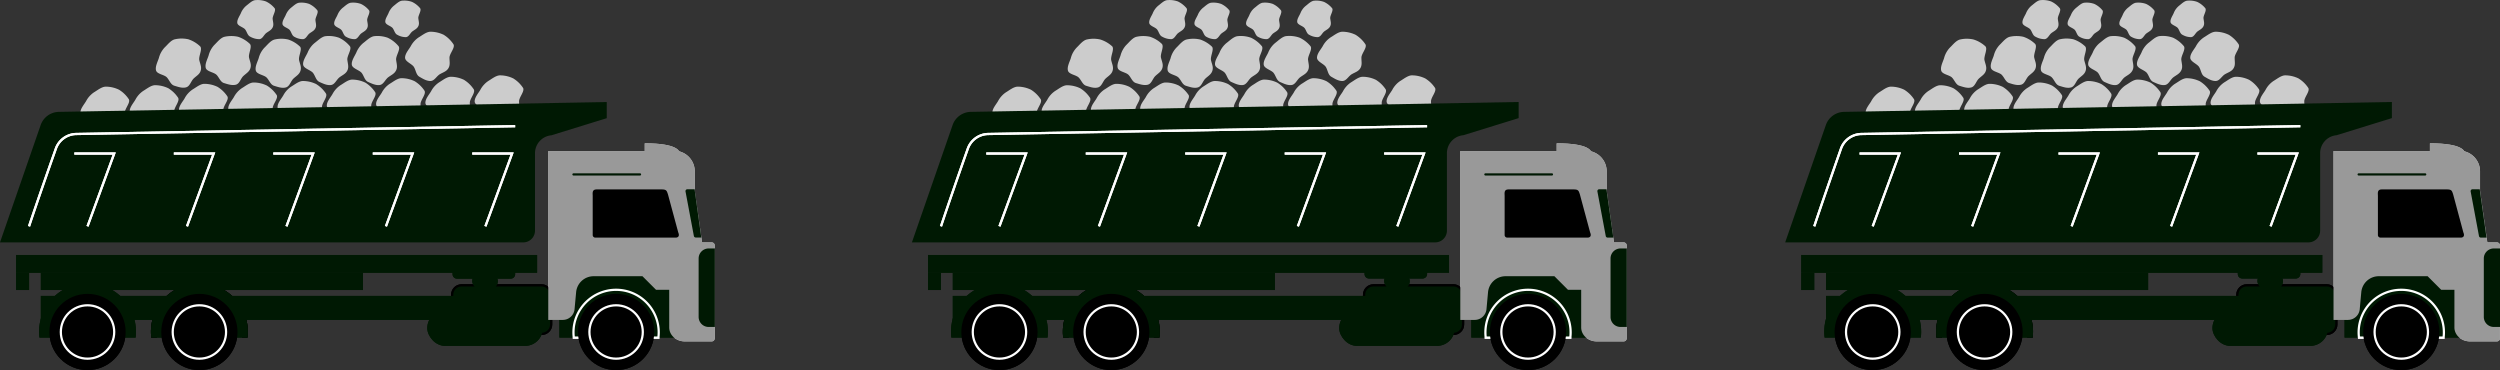 <svg id="Layer_2" data-name="Layer 2" xmlns="http://www.w3.org/2000/svg" viewBox="0 0 1119.41 165.71"><rect x="0" y="0" width="1119.41" height="165.71" fill="#333333" stroke="none"/><defs><style>.cls-1{fill:#ccc;}.cls-2,.cls-4{fill:#001903;}.cls-3,.cls-5{fill:none;}.cls-3{stroke:#fff;}.cls-3,.cls-4{stroke-miterlimit:10;}.cls-4{stroke:#000;}.cls-5{stroke:#001903;stroke-linecap:round;stroke-linejoin:round;}.cls-6{fill:#999;}</style></defs><title>IECS_illustrated_assets</title><path class="cls-1" d="M55.89,50.42c0,1.82.4,3.2-.45,4.67s-2.32,1.84-3.83,2.72-2.45,3.06-4.27,3.06S43.88,59.81,42.42,59,40.89,56.17,40,54.65s-4-2.41-4-4.23,1.68-3.64,2.53-5.11a10.87,10.87,0,0,1,3.6-4c1.46-.85,3.43-2.51,5.24-2.51a13.66,13.66,0,0,1,5.91,1.37,13.94,13.94,0,0,1,4.41,4.27C58.51,45.93,55.89,48.6,55.89,50.42Z"/><path class="cls-1" d="M100,49.15c0,1.82.4,3.21-.45,4.68s-2.31,1.84-3.83,2.71S93.3,59.6,91.48,59.6,88,58.54,86.55,57.69,85,54.9,84.14,53.39s-4-2.42-4-4.24,1.68-3.63,2.52-5.1a10.8,10.8,0,0,1,3.6-4c1.47-.85,3.43-2.51,5.25-2.51a13.68,13.68,0,0,1,5.91,1.36,14.19,14.19,0,0,1,4.41,4.28C102.64,44.66,100,47.34,100,49.15Z"/><path class="cls-1" d="M144.16,47.89c0,1.82.39,3.2-.45,4.67s-2.32,1.84-3.83,2.72-2.45,3.06-4.27,3.06-3.46-1.06-4.93-1.91-1.53-2.79-2.4-4.31-4-2.41-4-4.23,1.68-3.64,2.53-5.11a10.84,10.84,0,0,1,3.59-4c1.47-.85,3.43-2.51,5.25-2.51a13.69,13.69,0,0,1,5.91,1.37,14.16,14.16,0,0,1,4.41,4.27C146.78,43.4,144.16,46.07,144.16,47.89Z"/><path class="cls-1" d="M166.22,47.26c0,1.81.4,3.2-.45,4.67s-2.31,1.84-3.83,2.71-2.45,3.07-4.26,3.07-3.46-1.07-4.93-1.92-1.53-2.79-2.41-4.3-4-2.42-4-4.23,1.68-3.64,2.52-5.11a10.88,10.88,0,0,1,3.6-4c1.47-.85,3.43-2.51,5.25-2.51A13.86,13.86,0,0,1,163.59,37,14.19,14.19,0,0,1,168,41.3C168.84,42.77,166.22,45.44,166.22,47.26Z"/><path class="cls-1" d="M188.29,46.62c0,1.82.4,3.21-.45,4.68S185.52,53.14,184,54s-2.45,3.06-4.27,3.06-3.46-1.06-4.93-1.91-1.52-2.79-2.4-4.3-4-2.42-4-4.24,1.68-3.64,2.53-5.1a10.82,10.82,0,0,1,3.6-4c1.46-.84,3.43-2.5,5.24-2.5a13.65,13.65,0,0,1,5.91,1.36,14.05,14.05,0,0,1,4.41,4.27C190.91,42.13,188.29,44.81,188.29,46.62Z"/><path class="cls-1" d="M210.36,46c0,1.82.39,3.21-.46,4.67s-2.31,1.84-3.83,2.72-2.44,3.06-4.26,3.06-3.46-1.06-4.93-1.91-1.53-2.79-2.4-4.31-4-2.41-4-4.23,1.68-3.64,2.53-5.11a10.84,10.84,0,0,1,3.59-4c1.47-.85,3.43-2.51,5.25-2.51a13.69,13.69,0,0,1,5.91,1.37A14.16,14.16,0,0,1,212.13,40C213,41.5,210.36,44.17,210.36,46Z"/><path class="cls-1" d="M232.42,45.36c0,1.82.4,3.2-.45,4.67s-2.31,1.84-3.83,2.72-2.45,3.06-4.26,3.06-3.46-1.06-4.93-1.91-1.53-2.8-2.41-4.31-4-2.41-4-4.23,1.68-3.64,2.52-5.11a11,11,0,0,1,3.6-4c1.47-.85,3.43-2.51,5.25-2.51a13.72,13.72,0,0,1,5.91,1.37,14,14,0,0,1,4.4,4.27C235,40.87,232.42,43.54,232.42,45.36Z"/><path class="cls-1" d="M201.26,25.82c0,1.82.4,3.21-.45,4.68s-2.32,1.84-3.83,2.71-2.45,3.06-4.26,3.06-3.47-1.06-4.93-1.91-1.53-2.79-2.41-4.3-4-2.42-4-4.24,1.67-3.63,2.52-5.1a10.88,10.88,0,0,1,3.6-4c1.47-.85,3.43-2.51,5.25-2.51a13.72,13.72,0,0,1,5.91,1.36,14,14,0,0,1,4.4,4.28C203.88,21.33,201.26,24,201.26,25.82Z"/><path class="cls-1" d="M177.37,26.77c.2,1.81.74,3.15,0,4.7s-2.1,2.07-3.51,3.11-2.11,3.3-3.91,3.5-3.56-.69-5.11-1.37-1.82-2.62-2.85-4-4.28-2-4.47-3.77,1.28-3.8,2-5.35a10.8,10.8,0,0,1,3.15-4.34c1.37-1,3.14-2.87,4.95-3.06a13.56,13.56,0,0,1,6,.72,14.1,14.1,0,0,1,4.84,3.78C179.49,22,177.18,25,177.37,26.77Z"/><path class="cls-1" d="M155.53,26.77c.19,1.81.74,3.15.05,4.7s-2.1,2.07-3.51,3.11-2.11,3.3-3.92,3.5-3.55-.69-5.1-1.37-1.82-2.62-2.85-4-4.28-2-4.47-3.77,1.28-3.8,2-5.35a10.8,10.8,0,0,1,3.15-4.34c1.37-1,3.14-2.87,4.95-3.06a13.58,13.58,0,0,1,6,.72,14.1,14.1,0,0,1,4.84,3.78C157.65,22,155.33,25,155.53,26.77Z"/><path class="cls-1" d="M122.09,8.52c.15,1.44.59,2.51,0,3.74s-1.68,1.66-2.81,2.49-1.67,2.63-3.11,2.79a8.38,8.38,0,0,1-4.08-1.09c-1.27-.57-1.45-2.09-2.27-3.21s-3.41-1.57-3.57-3,1-3,1.57-4.26a8.66,8.66,0,0,1,2.51-3.47c1.09-.8,2.51-2.28,3.95-2.44a11,11,0,0,1,4.8.58,11.28,11.28,0,0,1,3.86,3C123.78,4.73,121.93,7.08,122.09,8.52Z"/><path class="cls-1" d="M141.25,9.12c.14,1.35.55,2.34,0,3.49s-1.56,1.55-2.61,2.32-1.57,2.46-2.91,2.61a7.62,7.62,0,0,1-3.8-1c-1.19-.52-1.36-1.94-2.13-3s-3.18-1.46-3.32-2.81.95-2.82,1.46-4a8.07,8.07,0,0,1,2.34-3.23c1-.75,2.34-2.13,3.69-2.28a10.3,10.3,0,0,1,4.48.54,10.53,10.53,0,0,1,3.6,2.81C142.83,5.59,141.1,7.78,141.25,9.12Z"/><path class="cls-1" d="M164.41,9.12c.15,1.35.55,2.34,0,3.49s-1.56,1.55-2.61,2.32-1.57,2.46-2.91,2.61a7.62,7.62,0,0,1-3.8-1c-1.19-.52-1.36-1.94-2.13-3s-3.18-1.46-3.32-2.81.95-2.82,1.46-4a8.07,8.07,0,0,1,2.34-3.23c1-.75,2.34-2.13,3.69-2.28a10.3,10.3,0,0,1,4.48.54,10.53,10.53,0,0,1,3.6,2.81C166,5.59,164.27,7.78,164.41,9.12Z"/><path class="cls-1" d="M187.31,8.22c.14,1.34.55,2.34,0,3.49s-1.57,1.55-2.62,2.32-1.57,2.46-2.91,2.6a7.62,7.62,0,0,1-3.8-1c-1.19-.52-1.36-1.94-2.13-3s-3.18-1.47-3.32-2.81,1-2.83,1.46-4a8,8,0,0,1,2.34-3.23c1-.75,2.34-2.14,3.69-2.28a10.13,10.13,0,0,1,4.48.54,10.53,10.53,0,0,1,3.6,2.81C188.89,4.69,187.16,6.87,187.31,8.22Z"/><path class="cls-1" d="M133.93,27c.41,1.77,1.11,3,.62,4.65s-1.84,2.32-3.12,3.51-1.69,3.54-3.46,4-3.61-.25-5.23-.74-2.12-2.38-3.32-3.65-4.48-1.44-4.89-3.21.81-3.93,1.31-5.55a10.75,10.75,0,0,1,2.6-4.69c1.23-1.16,2.77-3.22,4.54-3.63a13.48,13.48,0,0,1,6.06,0,14.17,14.17,0,0,1,5.27,3.16C135.46,22,133.52,25.19,133.93,27Z"/><path class="cls-1" d="M111.52,25.83c.41,1.77,1.11,3,.62,4.65S110.3,32.8,109,34s-1.69,3.53-3.46,3.94-3.61-.25-5.23-.74S98.21,34.82,97,33.55s-4.48-1.44-4.89-3.21.81-3.92,1.31-5.54A10.78,10.78,0,0,1,96,20.1c1.23-1.16,2.77-3.22,4.54-3.63a13.81,13.81,0,0,1,6.07,0,14.11,14.11,0,0,1,5.26,3.17C113.06,20.86,111.11,24.06,111.52,25.83Z"/><path class="cls-1" d="M89.25,27c.41,1.77,1.11,3,.61,4.65S88,33.93,86.75,35.12s-1.69,3.54-3.46,4-3.61-.25-5.24-.74S75.93,36,74.74,34.68s-4.48-1.44-4.89-3.21.81-3.93,1.3-5.55a10.85,10.85,0,0,1,2.6-4.69C75,20.07,76.52,18,78.29,17.6a13.52,13.52,0,0,1,6.07,0,14.13,14.13,0,0,1,5.26,3.16C90.78,22,88.83,25.19,89.25,27Z"/><path class="cls-1" d="M78,49.79c0,1.81.39,3.2-.45,4.67s-2.32,1.84-3.83,2.72-2.45,3.06-4.27,3.06S66,59.17,64.48,58.33,63,55.53,62.08,54s-4-2.42-4-4.23,1.68-3.64,2.53-5.11a10.76,10.76,0,0,1,3.59-4c1.47-.85,3.43-2.51,5.25-2.51a13.83,13.83,0,0,1,5.91,1.36,14.19,14.19,0,0,1,4.41,4.28C80.58,45.3,78,48,78,49.79Z"/><path class="cls-1" d="M122.09,48.52c0,1.82.4,3.21-.45,4.67s-2.32,1.84-3.83,2.72S115.36,59,113.54,59s-3.46-1.06-4.92-1.91-1.53-2.79-2.41-4.31-4-2.41-4-4.23,1.68-3.64,2.53-5.1a10.82,10.82,0,0,1,3.6-4c1.46-.85,3.43-2.51,5.24-2.51a13.66,13.66,0,0,1,5.91,1.37,14.05,14.05,0,0,1,4.41,4.27C124.71,44,122.09,46.7,122.09,48.52Z"/><path class="cls-2" d="M234.3,108.53H0L18.21,56a8.8,8.8,0,0,1,8.15-5.91l245.32-4.4v7.23l-24.79,7.66a8.07,8.07,0,0,0-7.34,8v34.7A5.25,5.25,0,0,1,234.3,108.53Z"/><path class="cls-2" d="M250.48,120.27v30.89h53.27V120.27Z"/><path class="cls-2" d="M39.19,126.83a21.7,21.7,0,0,0-21.7,21.69,20.9,20.9,0,0,0,.17,2.64H60.73a23,23,0,0,0,.16-2.64A21.69,21.69,0,0,0,39.19,126.83Z"/><path class="cls-3" d="M275.87,129.76a19.09,19.09,0,0,0-19.09,19.08,19.65,19.65,0,0,0,.15,2.32H294.8a19.65,19.65,0,0,0,.15-2.32A19.08,19.08,0,0,0,275.87,129.76Z"/><path d="M89.28,126.83a21.69,21.69,0,0,0-21.7,21.69,23,23,0,0,0,.16,2.64h2.5a20,20,0,0,1-.15-2.33,19.19,19.19,0,0,1,38.37,0,20,20,0,0,1-.14,2.33h2.49a20.9,20.9,0,0,0,.17-2.64A21.7,21.7,0,0,0,89.28,126.83Z"/><path class="cls-1" d="M299.65,108.53h19a1.39,1.39,0,0,1,1.39,1.39v41.56a1.39,1.39,0,0,1-1.39,1.39h-12c-3.89,0-7-2.8-7-6.26Z"/><rect class="cls-4" x="202.46" y="127.76" width="44.33" height="21.74" rx="4.22" ry="4.22"/><rect class="cls-2" x="18.29" y="132.5" width="233.75" height="10.74"/><rect class="cls-2" x="7.21" y="114.17" width="233.29" height="7.95"/><path class="cls-2" d="M202.67,120.78h28a0,0,0,0,1,0,0v2a2,2,0,0,1-2,2H204.64a2,2,0,0,1-2-2v-2A0,0,0,0,1,202.67,120.78Z"/><circle cx="275.87" cy="148.65" r="17.07"/><circle class="cls-3" cx="275.87" cy="148.65" r="11.95"/><circle cx="39.19" cy="148.65" r="17.07"/><circle class="cls-3" cx="39.19" cy="148.65" r="11.95"/><rect class="cls-2" x="18.29" y="122.12" width="144.23" height="7.74"/><rect class="cls-2" x="7.21" y="122.12" width="5.81" height="7.74"/><rect class="cls-2" x="211.45" y="121.84" width="11.46" height="8.02" rx="4.01" ry="4.01"/><path class="cls-2" d="M89.28,126.83a21.69,21.69,0,0,0-21.7,21.69,23,23,0,0,0,.16,2.64h43.07a20.9,20.9,0,0,0,.17-2.64A21.7,21.7,0,0,0,89.28,126.83Z"/><circle cx="89.28" cy="148.65" r="17.07"/><circle class="cls-3" cx="89.28" cy="148.65" r="11.95"/><path class="cls-1" d="M304.37,68.74c0-1.06-1-4.57-15.68-4.57v4.57Z"/><path class="cls-1" d="M315.62,117.46l-4.53-31.95V76.74a9.27,9.27,0,0,0-7.54-9.1H245.49v75.6H252a5.29,5.29,0,0,0,5.27-4.82l.7-7.59a7.87,7.87,0,0,1,7.83-7.15h21.87l6.08,6.08h25v-9.19A3.11,3.11,0,0,0,315.62,117.46Z"/><path class="cls-2" d="M311,84.74l-3.23,0a.84.84,0,0,0-.82,1l3.74,19.92a.85.85,0,0,0,.83.69H314Z"/><path class="cls-5" d="M286.57,78.1H256.78"/><path d="M299.08,87c-.51-1.48-.59-2.18-2.71-2.18H267.13c-2.12,0-1.74,1.71-1.74,2.9v17.51a1.15,1.15,0,0,0,1.16,1.16h36.14s2,0,1-2.33Z"/><path class="cls-2" d="M317.31,111.25h2.76a0,0,0,0,1,0,0V146.4a0,0,0,0,1,0,0h-2.76a4.49,4.49,0,0,1-4.49-4.49V115.74A4.49,4.49,0,0,1,317.31,111.25Z"/><rect class="cls-2" x="191.31" y="138.99" width="51.74" height="15.88" rx="7.94" ry="7.94"/><path class="cls-3" d="M13,101.33c3.12-9.41,8.8-25.71,12-34.73A9.86,9.86,0,0,1,34.11,60L230.68,56.5"/><polyline class="cls-3" points="33.29 68.74 51.14 68.74 39.19 101.33"/><polyline class="cls-3" points="77.83 68.74 95.68 68.74 83.73 101.33"/><polyline class="cls-3" points="122.37 68.74 140.22 68.74 128.27 101.33"/><polyline class="cls-3" points="166.91 68.74 184.76 68.74 172.81 101.33"/><polyline class="cls-3" points="211.45 68.74 229.3 68.74 217.35 101.33"/><path class="cls-2" d="M250.48,120.27v30.89h53.27V120.27Z"/><path class="cls-2" d="M39.19,126.83a21.7,21.7,0,0,0-21.7,21.69,20.9,20.9,0,0,0,.17,2.64H60.73a23,23,0,0,0,.16-2.64A21.69,21.69,0,0,0,39.19,126.83Z"/><path class="cls-3" d="M275.87,129.76a19.09,19.09,0,0,0-19.09,19.08,19.65,19.65,0,0,0,.15,2.32H294.8a19.65,19.65,0,0,0,.15-2.32A19.08,19.08,0,0,0,275.87,129.76Z"/><path d="M89.28,126.83a21.69,21.69,0,0,0-21.7,21.69,23,23,0,0,0,.16,2.64h2.5a20,20,0,0,1-.15-2.33,19.19,19.19,0,0,1,38.37,0,20,20,0,0,1-.14,2.33h2.49a20.9,20.9,0,0,0,.17-2.64A21.7,21.7,0,0,0,89.28,126.83Z"/><path class="cls-6" d="M299.65,108.53h19a1.39,1.39,0,0,1,1.39,1.39v41.56a1.39,1.39,0,0,1-1.39,1.39h-12c-3.89,0-7-2.8-7-6.26Z"/><rect class="cls-4" x="202.46" y="127.76" width="44.33" height="21.74" rx="4.22" ry="4.22"/><rect class="cls-2" x="18.29" y="132.5" width="233.75" height="10.74"/><rect class="cls-2" x="7.21" y="114.17" width="233.29" height="7.95"/><path class="cls-2" d="M202.67,120.78h28a0,0,0,0,1,0,0v2a2,2,0,0,1-2,2H204.64a2,2,0,0,1-2-2v-2A0,0,0,0,1,202.67,120.78Z"/><circle cx="275.87" cy="148.65" r="17.07"/><circle class="cls-3" cx="275.87" cy="148.65" r="11.95"/><circle cx="39.19" cy="148.65" r="17.07"/><circle class="cls-3" cx="39.19" cy="148.65" r="11.95"/><rect class="cls-2" x="18.29" y="122.12" width="144.23" height="7.74"/><rect class="cls-2" x="7.21" y="122.12" width="5.81" height="7.74"/><rect class="cls-2" x="211.45" y="121.84" width="11.46" height="8.02" rx="4.01" ry="4.01"/><path class="cls-2" d="M89.28,126.83a21.69,21.69,0,0,0-21.7,21.69,23,23,0,0,0,.16,2.64h43.07a20.9,20.9,0,0,0,.17-2.64A21.7,21.7,0,0,0,89.28,126.83Z"/><circle cx="89.28" cy="148.65" r="17.07"/><circle class="cls-3" cx="89.28" cy="148.65" r="11.95"/><path class="cls-6" d="M304.37,68.74c0-1.06-1-4.57-15.68-4.57v4.57Z"/><path class="cls-6" d="M315.62,117.46l-4.53-31.95V76.74a9.27,9.27,0,0,0-7.54-9.1H245.49v75.6H252a5.29,5.29,0,0,0,5.27-4.82l.7-7.59a7.87,7.87,0,0,1,7.83-7.15h21.87l6.08,6.08h25v-9.19A3.11,3.11,0,0,0,315.62,117.46Z"/><path class="cls-2" d="M311,84.74l-3.23,0a.84.84,0,0,0-.82,1l3.74,19.92a.85.85,0,0,0,.83.69H314Z"/><path class="cls-5" d="M286.57,78.1H256.78"/><path d="M299.08,87c-.51-1.48-.59-2.18-2.71-2.18H267.13c-2.12,0-1.74,1.71-1.74,2.9v17.51a1.15,1.15,0,0,0,1.16,1.16h36.14s2,0,1-2.33Z"/><path class="cls-2" d="M317.31,111.25h2.76a0,0,0,0,1,0,0V146.4a0,0,0,0,1,0,0h-2.76a4.49,4.49,0,0,1-4.49-4.49V115.74A4.49,4.49,0,0,1,317.31,111.25Z"/><rect class="cls-2" x="191.31" y="138.99" width="51.74" height="15.88" rx="7.94" ry="7.94"/><path class="cls-3" d="M13,101.33c3.12-9.41,8.8-25.71,12-34.73A9.86,9.86,0,0,1,34.11,60L230.68,56.5"/><polyline class="cls-3" points="33.29 68.74 51.14 68.74 39.19 101.33"/><polyline class="cls-3" points="77.83 68.74 95.68 68.74 83.73 101.33"/><polyline class="cls-3" points="122.37 68.74 140.22 68.74 128.27 101.33"/><polyline class="cls-3" points="166.91 68.74 184.76 68.74 172.81 101.33"/><polyline class="cls-3" points="211.45 68.74 229.3 68.74 217.35 101.33"/><path class="cls-1" d="M464.21,50.42c0,1.82.4,3.2-.45,4.67s-2.31,1.84-3.83,2.72-2.44,3.06-4.26,3.06-3.46-1.06-4.93-1.91-1.53-2.79-2.4-4.31-4-2.41-4-4.23,1.68-3.64,2.53-5.11a10.84,10.84,0,0,1,3.59-4c1.47-.85,3.43-2.51,5.25-2.51a13.69,13.69,0,0,1,5.91,1.37A14.16,14.16,0,0,1,466,44.46C466.84,45.93,464.21,48.6,464.21,50.42Z"/><path class="cls-1" d="M508.35,49.15c0,1.82.4,3.21-.45,4.68s-2.32,1.84-3.83,2.71-2.45,3.06-4.27,3.06-3.46-1.06-4.93-1.91-1.53-2.79-2.4-4.3-4-2.42-4-4.24,1.68-3.63,2.53-5.1a10.69,10.69,0,0,1,3.59-4c1.47-.85,3.44-2.51,5.25-2.51a13.68,13.68,0,0,1,5.91,1.36,14.08,14.08,0,0,1,4.41,4.28C511,44.66,508.35,47.34,508.35,49.15Z"/><path class="cls-1" d="M552.48,47.89c0,1.82.4,3.2-.45,4.67s-2.32,1.84-3.83,2.72-2.45,3.06-4.26,3.06-3.47-1.06-4.93-1.91-1.53-2.79-2.41-4.31-4-2.41-4-4.23,1.68-3.64,2.53-5.11a10.87,10.87,0,0,1,3.6-4c1.47-.85,3.43-2.51,5.25-2.51a13.72,13.72,0,0,1,5.91,1.37,14,14,0,0,1,4.4,4.27C555.1,43.4,552.48,46.07,552.48,47.89Z"/><path class="cls-1" d="M574.55,47.26c0,1.81.4,3.2-.45,4.67s-2.32,1.84-3.83,2.71-2.45,3.07-4.27,3.07-3.46-1.07-4.93-1.92-1.53-2.79-2.4-4.3-4-2.42-4-4.23,1.68-3.64,2.53-5.11a10.76,10.76,0,0,1,3.59-4c1.47-.85,3.44-2.51,5.25-2.51A13.83,13.83,0,0,1,571.91,37a14.08,14.08,0,0,1,4.41,4.28C577.17,42.77,574.55,45.44,574.55,47.26Z"/><path class="cls-1" d="M596.61,46.62c0,1.82.4,3.21-.45,4.68s-2.31,1.84-3.83,2.71-2.44,3.06-4.26,3.06-3.46-1.06-4.93-1.91-1.53-2.79-2.41-4.3-4-2.42-4-4.24,1.68-3.64,2.53-5.1a10.79,10.79,0,0,1,3.59-4c1.47-.84,3.43-2.5,5.25-2.5A13.68,13.68,0,0,1,594,36.39a14.27,14.27,0,0,1,4.41,4.27C599.24,42.13,596.61,44.81,596.61,46.62Z"/><path class="cls-1" d="M618.68,46c0,1.82.4,3.21-.45,4.67s-2.32,1.84-3.83,2.72-2.45,3.06-4.26,3.06-3.47-1.06-4.93-1.91-1.53-2.79-2.41-4.31-4-2.41-4-4.23,1.68-3.64,2.53-5.11a10.87,10.87,0,0,1,3.6-4c1.47-.85,3.43-2.51,5.25-2.51a13.65,13.65,0,0,1,5.9,1.37A13.94,13.94,0,0,1,620.45,40C621.3,41.5,618.68,44.17,618.68,46Z"/><path class="cls-1" d="M640.75,45.36c0,1.82.39,3.2-.45,4.67s-2.32,1.84-3.83,2.72-2.45,3.06-4.27,3.06-3.46-1.06-4.93-1.91-1.53-2.8-2.4-4.31-4-2.41-4-4.23,1.68-3.64,2.53-5.11a10.84,10.84,0,0,1,3.59-4c1.47-.85,3.43-2.51,5.25-2.51a13.69,13.69,0,0,1,5.91,1.37,14,14,0,0,1,4.41,4.27C643.37,40.87,640.75,43.54,640.75,45.36Z"/><path class="cls-1" d="M609.59,25.82c0,1.82.39,3.21-.46,4.68s-2.31,1.84-3.83,2.71-2.44,3.06-4.26,3.06-3.46-1.06-4.93-1.91-1.53-2.79-2.4-4.3-4-2.42-4-4.24,1.68-3.63,2.53-5.1a10.76,10.76,0,0,1,3.59-4c1.47-.85,3.43-2.51,5.25-2.51A13.68,13.68,0,0,1,607,15.59a14.19,14.19,0,0,1,4.41,4.28C612.21,21.33,609.59,24,609.59,25.82Z"/><path class="cls-1" d="M585.7,26.77c.19,1.81.73,3.15,0,4.7s-2.11,2.07-3.52,3.11-2.1,3.3-3.91,3.5-3.56-.69-5.11-1.37-1.82-2.62-2.85-4-4.27-2-4.47-3.77,1.28-3.8,2-5.35A10.8,10.8,0,0,1,571,19.22c1.36-1,3.14-2.87,4.94-3.06a13.61,13.61,0,0,1,6,.72,14.19,14.19,0,0,1,4.84,3.78C587.82,22,585.5,25,585.7,26.77Z"/><path class="cls-1" d="M563.85,26.77c.2,1.81.74,3.15.06,4.7s-2.11,2.07-3.52,3.11-2.1,3.3-3.91,3.5-3.56-.69-5.11-1.37-1.82-2.62-2.85-4-4.27-2-4.47-3.77,1.28-3.8,2-5.35a10.78,10.78,0,0,1,3.14-4.34c1.37-1,3.15-2.87,5-3.06a13.56,13.56,0,0,1,6,.72A14.23,14.23,0,0,1,565,20.66C566,22,563.66,25,563.85,26.77Z"/><path class="cls-1" d="M530.41,8.52c.16,1.44.59,2.51,0,3.74s-1.68,1.66-2.8,2.49-1.68,2.63-3.12,2.79a8.34,8.34,0,0,1-4.07-1.09c-1.28-.57-1.46-2.09-2.28-3.21s-3.41-1.57-3.56-3,1-3,1.56-4.26a8.68,8.68,0,0,1,2.52-3.47c1.09-.8,2.5-2.28,3.94-2.44a11,11,0,0,1,4.81.58,11.47,11.47,0,0,1,3.86,3C532.11,4.73,530.26,7.08,530.41,8.52Z"/><path class="cls-1" d="M549.57,9.12c.14,1.35.55,2.34,0,3.49S548,14.16,547,14.93s-1.56,2.46-2.91,2.61a7.65,7.65,0,0,1-3.8-1c-1.19-.52-1.35-1.94-2.12-3s-3.18-1.46-3.33-2.81.95-2.82,1.47-4a8,8,0,0,1,2.34-3.23c1-.75,2.34-2.13,3.68-2.28a10.28,10.28,0,0,1,4.48.54,10.43,10.43,0,0,1,3.6,2.81C551.15,5.59,549.42,7.78,549.57,9.12Z"/><path class="cls-1" d="M572.74,9.12c.14,1.35.55,2.34,0,3.49s-1.57,1.55-2.62,2.32-1.56,2.46-2.91,2.61a7.65,7.65,0,0,1-3.8-1c-1.19-.52-1.35-1.94-2.12-3s-3.18-1.46-3.33-2.81,1-2.82,1.47-4a8,8,0,0,1,2.34-3.23c1-.75,2.34-2.13,3.68-2.28a10.28,10.28,0,0,1,4.48.54,10.43,10.43,0,0,1,3.6,2.81C574.32,5.59,572.59,7.78,572.74,9.12Z"/><path class="cls-1" d="M595.63,8.22c.15,1.34.55,2.34,0,3.49s-1.57,1.55-2.62,2.32-1.56,2.46-2.91,2.6a7.67,7.67,0,0,1-3.8-1c-1.19-.52-1.35-1.94-2.12-3s-3.18-1.47-3.33-2.81,1-2.83,1.47-4A7.91,7.91,0,0,1,584.7,2.6c1-.75,2.34-2.14,3.68-2.28a10.12,10.12,0,0,1,4.48.54,10.56,10.56,0,0,1,3.61,2.81C597.21,4.69,595.49,6.87,595.63,8.22Z"/><path class="cls-1" d="M542.25,27c.41,1.77,1.12,3,.62,4.65s-1.84,2.32-3.11,3.51-1.69,3.54-3.46,4-3.62-.25-5.24-.74-2.12-2.38-3.32-3.65-4.47-1.44-4.89-3.21.82-3.93,1.31-5.55a10.75,10.75,0,0,1,2.6-4.69c1.24-1.16,2.77-3.22,4.54-3.63a13.52,13.52,0,0,1,6.07,0,14.21,14.21,0,0,1,5.26,3.16C543.79,22,541.84,25.19,542.25,27Z"/><path class="cls-1" d="M519.84,25.83c.42,1.77,1.12,3,.62,4.65s-1.84,2.32-3.11,3.52-1.69,3.53-3.46,3.94-3.61-.25-5.24-.74-2.12-2.38-3.31-3.65-4.48-1.44-4.89-3.21.81-3.92,1.3-5.54a10.88,10.88,0,0,1,2.6-4.7c1.24-1.16,2.77-3.22,4.54-3.63a13.81,13.81,0,0,1,6.07,0,14,14,0,0,1,5.26,3.17C521.38,20.86,519.43,24.06,519.84,25.83Z"/><path class="cls-1" d="M497.57,27c.41,1.77,1.11,3,.62,4.65s-1.84,2.32-3.12,3.51-1.69,3.54-3.46,4-3.61-.25-5.23-.74-2.12-2.38-3.32-3.65-4.48-1.44-4.89-3.21.81-3.93,1.31-5.55a10.75,10.75,0,0,1,2.6-4.69c1.23-1.16,2.77-3.22,4.54-3.63a13.48,13.48,0,0,1,6.06,0A14.17,14.17,0,0,1,498,20.75C499.1,22,497.16,25.19,497.57,27Z"/><path class="cls-1" d="M486.28,49.79c0,1.81.4,3.2-.45,4.67s-2.32,1.84-3.83,2.72-2.45,3.06-4.26,3.06-3.47-1.07-4.93-1.91-1.53-2.8-2.41-4.31-4-2.42-4-4.23,1.68-3.64,2.53-5.11a10.79,10.79,0,0,1,3.6-4c1.47-.85,3.43-2.51,5.25-2.51a13.86,13.86,0,0,1,5.91,1.36,14,14,0,0,1,4.4,4.28C488.9,45.3,486.28,48,486.28,49.79Z"/><path class="cls-1" d="M530.41,48.52c0,1.82.4,3.21-.45,4.67s-2.31,1.84-3.83,2.72S523.69,59,521.87,59s-3.46-1.06-4.93-1.91-1.53-2.79-2.4-4.31-4-2.41-4-4.23,1.68-3.64,2.53-5.1a10.79,10.79,0,0,1,3.59-4c1.47-.85,3.43-2.51,5.25-2.51a13.69,13.69,0,0,1,5.91,1.37,14.27,14.27,0,0,1,4.41,4.27C533,44,530.41,46.7,530.41,48.52Z"/><path class="cls-2" d="M642.63,108.53H408.32L426.54,56a8.79,8.79,0,0,1,8.14-5.91L680,45.66v7.23l-24.78,7.66a8.06,8.06,0,0,0-7.34,8v34.7A5.25,5.25,0,0,1,642.63,108.53Z"/><path class="cls-2" d="M658.81,120.27v30.89h53.27V120.27Z"/><path class="cls-2" d="M447.52,126.83a21.69,21.69,0,0,0-21.7,21.69,23,23,0,0,0,.16,2.64h43.07a20.9,20.9,0,0,0,.17-2.64A21.7,21.7,0,0,0,447.52,126.83Z"/><path class="cls-3" d="M684.19,129.76a19.08,19.08,0,0,0-19.08,19.08,19.66,19.66,0,0,0,.14,2.32h37.88a19.66,19.66,0,0,0,.14-2.32A19.08,19.08,0,0,0,684.19,129.76Z"/><path d="M497.6,126.83a21.7,21.7,0,0,0-21.7,21.69,20.9,20.9,0,0,0,.17,2.64h2.49a20,20,0,0,1-.14-2.33,19.19,19.19,0,0,1,38.37,0,20,20,0,0,1-.15,2.33h2.5a23,23,0,0,0,.16-2.64A21.69,21.69,0,0,0,497.6,126.83Z"/><path class="cls-1" d="M708,108.53h19a1.39,1.39,0,0,1,1.39,1.39v41.56a1.39,1.39,0,0,1-1.39,1.39H715c-3.88,0-7-2.8-7-6.26Z"/><rect class="cls-4" x="610.78" y="127.76" width="44.33" height="21.74" rx="4.22" ry="4.22"/><rect class="cls-2" x="426.62" y="132.5" width="233.75" height="10.74"/><rect class="cls-2" x="415.53" y="114.17" width="233.29" height="7.95"/><path class="cls-2" d="M637,124.71H613a2,2,0,0,1-2-2v-2h28v2A2,2,0,0,1,637,124.71Z"/><circle cx="684.19" cy="148.65" r="17.07"/><circle class="cls-3" cx="684.19" cy="148.65" r="11.95"/><circle cx="447.52" cy="148.65" r="17.07"/><circle class="cls-3" cx="447.52" cy="148.65" r="11.95"/><rect class="cls-2" x="426.62" y="122.12" width="144.23" height="7.74"/><rect class="cls-2" x="415.53" y="122.12" width="5.81" height="7.74"/><rect class="cls-2" x="619.78" y="121.84" width="11.46" height="8.02" rx="4.01" ry="4.01"/><path class="cls-2" d="M497.6,126.83a21.7,21.7,0,0,0-21.7,21.69,20.9,20.9,0,0,0,.17,2.64h43.07a23,23,0,0,0,.16-2.64A21.69,21.69,0,0,0,497.6,126.83Z"/><circle cx="497.6" cy="148.65" r="17.07"/><circle class="cls-3" cx="497.6" cy="148.65" r="11.95"/><path class="cls-1" d="M712.69,68.74c0-1.06-1-4.57-15.67-4.57v4.57Z"/><path class="cls-1" d="M723.94,117.46l-4.52-31.95V76.74a9.28,9.28,0,0,0-7.55-9.1h-58v75.6h6.45a5.3,5.3,0,0,0,5.28-4.82l.69-7.59a7.88,7.88,0,0,1,7.84-7.15H696l6.08,6.08h25v-9.19A3.11,3.11,0,0,0,723.94,117.46Z"/><path class="cls-2" d="M719.3,84.74l-3.23,0a.84.84,0,0,0-.81,1L719,105.7a.84.84,0,0,0,.82.69h2.55Z"/><path class="cls-5" d="M694.9,78.1H665.11"/><path d="M707.4,87c-.51-1.48-.58-2.18-2.7-2.18H675.45c-2.12,0-1.73,1.71-1.73,2.9v17.51a1.15,1.15,0,0,0,1.16,1.16H711s2,0,1-2.33Z"/><path class="cls-2" d="M728.4,146.4h-2.77a4.49,4.49,0,0,1-4.49-4.49V115.74a4.49,4.49,0,0,1,4.49-4.49h2.77Z"/><rect class="cls-2" x="599.64" y="138.99" width="51.74" height="15.88" rx="7.94" ry="7.94"/><path class="cls-3" d="M421.34,101.33c3.12-9.41,8.79-25.71,12-34.73A9.88,9.88,0,0,1,442.43,60L639,56.5"/><polyline class="cls-3" points="441.62 68.74 459.46 68.74 447.52 101.33"/><polyline class="cls-3" points="486.16 68.74 504 68.74 492.06 101.33"/><polyline class="cls-3" points="530.7 68.74 548.54 68.74 536.6 101.33"/><polyline class="cls-3" points="575.24 68.74 593.08 68.74 581.14 101.33"/><polyline class="cls-3" points="619.78 68.74 637.62 68.74 625.67 101.33"/><path class="cls-2" d="M658.81,120.27v30.89h53.27V120.27Z"/><path class="cls-2" d="M447.52,126.83a21.69,21.69,0,0,0-21.7,21.69,23,23,0,0,0,.16,2.64h43.07a20.9,20.9,0,0,0,.17-2.64A21.7,21.7,0,0,0,447.52,126.83Z"/><path class="cls-3" d="M684.19,129.76a19.08,19.08,0,0,0-19.08,19.08,19.66,19.66,0,0,0,.14,2.32h37.88a19.66,19.66,0,0,0,.14-2.32A19.08,19.08,0,0,0,684.19,129.76Z"/><path d="M497.6,126.83a21.7,21.7,0,0,0-21.7,21.69,20.9,20.9,0,0,0,.17,2.64h2.49a20,20,0,0,1-.14-2.33,19.19,19.19,0,0,1,38.37,0,20,20,0,0,1-.15,2.33h2.5a23,23,0,0,0,.16-2.64A21.69,21.69,0,0,0,497.6,126.83Z"/><path class="cls-6" d="M708,108.53h19a1.39,1.39,0,0,1,1.39,1.39v41.56a1.39,1.39,0,0,1-1.39,1.39H715c-3.88,0-7-2.8-7-6.26Z"/><rect class="cls-4" x="610.78" y="127.76" width="44.33" height="21.74" rx="4.22" ry="4.22"/><rect class="cls-2" x="426.62" y="132.5" width="233.75" height="10.74"/><rect class="cls-2" x="415.53" y="114.17" width="233.29" height="7.95"/><path class="cls-2" d="M637,124.71H613a2,2,0,0,1-2-2v-2h28v2A2,2,0,0,1,637,124.71Z"/><circle cx="684.19" cy="148.65" r="17.07"/><circle class="cls-3" cx="684.19" cy="148.65" r="11.95"/><circle cx="447.52" cy="148.65" r="17.07"/><circle class="cls-3" cx="447.52" cy="148.65" r="11.95"/><rect class="cls-2" x="426.62" y="122.12" width="144.23" height="7.74"/><rect class="cls-2" x="415.53" y="122.12" width="5.81" height="7.74"/><rect class="cls-2" x="619.78" y="121.84" width="11.46" height="8.02" rx="4.01" ry="4.01"/><path class="cls-2" d="M497.6,126.83a21.7,21.7,0,0,0-21.7,21.69,20.9,20.9,0,0,0,.17,2.64h43.07a23,23,0,0,0,.16-2.64A21.69,21.69,0,0,0,497.6,126.83Z"/><circle cx="497.6" cy="148.65" r="17.07"/><circle class="cls-3" cx="497.6" cy="148.65" r="11.95"/><path class="cls-6" d="M712.69,68.74c0-1.06-1-4.57-15.67-4.57v4.57Z"/><path class="cls-6" d="M723.94,117.46l-4.52-31.95V76.74a9.28,9.28,0,0,0-7.55-9.1h-58v75.6h6.45a5.3,5.3,0,0,0,5.28-4.82l.69-7.59a7.88,7.88,0,0,1,7.84-7.15H696l6.08,6.08h25v-9.19A3.11,3.11,0,0,0,723.94,117.46Z"/><path class="cls-2" d="M719.3,84.74l-3.23,0a.84.84,0,0,0-.81,1L719,105.7a.84.84,0,0,0,.82.69h2.55Z"/><path class="cls-5" d="M694.9,78.1H665.11"/><path d="M707.4,87c-.51-1.48-.58-2.18-2.7-2.18H675.45c-2.12,0-1.73,1.71-1.73,2.9v17.51a1.15,1.15,0,0,0,1.16,1.16H711s2,0,1-2.33Z"/><path class="cls-2" d="M728.4,146.4h-2.77a4.49,4.49,0,0,1-4.49-4.49V115.74a4.49,4.49,0,0,1,4.49-4.49h2.77Z"/><rect class="cls-2" x="599.64" y="138.99" width="51.74" height="15.88" rx="7.94" ry="7.94"/><path class="cls-3" d="M421.34,101.33c3.12-9.41,8.79-25.71,12-34.73A9.88,9.88,0,0,1,442.43,60L639,56.5"/><polyline class="cls-3" points="441.62 68.74 459.46 68.74 447.52 101.33"/><polyline class="cls-3" points="486.16 68.74 504 68.74 492.06 101.33"/><polyline class="cls-3" points="530.7 68.74 548.54 68.74 536.6 101.33"/><polyline class="cls-3" points="575.24 68.74 593.08 68.74 581.14 101.33"/><polyline class="cls-3" points="619.78 68.74 637.62 68.74 625.67 101.33"/><path class="cls-1" d="M855.23,50.42c0,1.82.4,3.2-.45,4.67s-2.32,1.84-3.83,2.72-2.45,3.06-4.26,3.06-3.47-1.06-4.93-1.91-1.53-2.79-2.41-4.31-4-2.41-4-4.23,1.67-3.64,2.52-5.11a11,11,0,0,1,3.6-4c1.47-.85,3.43-2.51,5.25-2.51a13.72,13.72,0,0,1,5.91,1.37,14,14,0,0,1,4.4,4.27C857.85,45.93,855.23,48.6,855.23,50.42Z"/><path class="cls-1" d="M899.37,49.15c0,1.82.39,3.21-.46,4.68s-2.31,1.84-3.83,2.71-2.44,3.06-4.26,3.06-3.46-1.06-4.93-1.91-1.53-2.79-2.4-4.3-4-2.42-4-4.24,1.68-3.63,2.53-5.1a10.69,10.69,0,0,1,3.59-4c1.47-.85,3.43-2.51,5.25-2.51a13.68,13.68,0,0,1,5.91,1.36,14.19,14.19,0,0,1,4.41,4.28C902,44.66,899.37,47.34,899.37,49.15Z"/><path class="cls-1" d="M943.5,47.89c0,1.82.4,3.2-.45,4.67s-2.32,1.84-3.83,2.72-2.45,3.06-4.27,3.06-3.46-1.06-4.93-1.91-1.53-2.79-2.4-4.31-4-2.41-4-4.23,1.68-3.64,2.53-5.11a10.87,10.87,0,0,1,3.6-4c1.46-.85,3.43-2.51,5.24-2.51a13.66,13.66,0,0,1,5.91,1.37,14,14,0,0,1,4.41,4.27C946.12,43.4,943.5,46.07,943.5,47.89Z"/><path class="cls-1" d="M965.57,47.26c0,1.81.39,3.2-.46,4.67s-2.31,1.84-3.83,2.71-2.44,3.07-4.26,3.07-3.46-1.07-4.93-1.92-1.53-2.79-2.4-4.3-4-2.42-4-4.23,1.68-3.64,2.53-5.11a10.76,10.76,0,0,1,3.59-4c1.47-.85,3.43-2.51,5.25-2.51A13.83,13.83,0,0,1,962.93,37a14.19,14.19,0,0,1,4.41,4.28C968.19,42.77,965.57,45.44,965.57,47.26Z"/><path class="cls-1" d="M987.63,46.62c0,1.82.4,3.21-.45,4.68s-2.32,1.84-3.83,2.71-2.45,3.06-4.26,3.06-3.47-1.06-4.93-1.91-1.53-2.79-2.41-4.3-4-2.42-4-4.24,1.68-3.64,2.53-5.1a10.82,10.82,0,0,1,3.6-4c1.47-.84,3.43-2.5,5.25-2.5A13.72,13.72,0,0,1,985,36.39a14.13,14.13,0,0,1,4.4,4.27C990.25,42.13,987.63,44.81,987.63,46.62Z"/><path class="cls-1" d="M1009.7,46c0,1.82.4,3.21-.45,4.67s-2.32,1.84-3.83,2.72-2.45,3.06-4.27,3.06-3.46-1.06-4.93-1.91-1.53-2.79-2.4-4.31-4-2.41-4-4.23,1.68-3.64,2.53-5.11a10.87,10.87,0,0,1,3.6-4c1.46-.85,3.43-2.51,5.24-2.51a13.69,13.69,0,0,1,5.91,1.37,14,14,0,0,1,4.41,4.27C1012.32,41.5,1009.7,44.17,1009.7,46Z"/><path class="cls-1" d="M1031.77,45.36c0,1.82.39,3.2-.46,4.67s-2.31,1.84-3.83,2.72-2.44,3.06-4.26,3.06-3.46-1.06-4.93-1.91-1.53-2.8-2.4-4.31-4-2.41-4-4.23,1.68-3.64,2.53-5.11a10.84,10.84,0,0,1,3.59-4c1.47-.85,3.43-2.51,5.25-2.51a13.69,13.69,0,0,1,5.91,1.37,14.16,14.16,0,0,1,4.41,4.27C1034.39,40.87,1031.77,43.54,1031.77,45.36Z"/><path class="cls-1" d="M1000.6,25.82c0,1.82.4,3.21-.45,4.68s-2.31,1.84-3.83,2.71-2.44,3.06-4.26,3.06-3.46-1.06-4.93-1.91-1.53-2.79-2.41-4.3-4-2.42-4-4.24,1.68-3.63,2.53-5.1a10.76,10.76,0,0,1,3.59-4c1.47-.85,3.43-2.51,5.25-2.51A13.68,13.68,0,0,1,998,15.59a14.19,14.19,0,0,1,4.41,4.28C1003.22,21.33,1000.6,24,1000.6,25.82Z"/><path class="cls-1" d="M976.71,26.77c.2,1.81.74,3.15,0,4.7s-2.1,2.07-3.51,3.11-2.11,3.3-3.91,3.5-3.56-.69-5.11-1.37-1.82-2.62-2.85-4-4.27-2-4.47-3.77,1.28-3.8,2-5.35A10.69,10.69,0,0,1,962,19.22c1.37-1,3.15-2.87,5-3.06a13.56,13.56,0,0,1,6,.72,14.1,14.1,0,0,1,4.84,3.78C978.84,22,976.52,25,976.71,26.77Z"/><path class="cls-1" d="M954.87,26.77c.2,1.81.74,3.15,0,4.7s-2.1,2.07-3.51,3.11-2.11,3.3-3.91,3.5-3.56-.69-5.11-1.37-1.82-2.62-2.85-4-4.28-2-4.47-3.77,1.28-3.8,2-5.35a10.8,10.8,0,0,1,3.15-4.34c1.37-1,3.14-2.87,5-3.06a13.56,13.56,0,0,1,6,.72A14.1,14.1,0,0,1,956,20.66C957,22,954.68,25,954.87,26.77Z"/><path class="cls-1" d="M921.43,8.52c.16,1.44.59,2.51,0,3.74s-1.68,1.66-2.8,2.49-1.68,2.63-3.12,2.79a8.41,8.41,0,0,1-4.08-1.09c-1.27-.57-1.45-2.09-2.27-3.21s-3.41-1.57-3.57-3,1-3,1.57-4.26a8.75,8.75,0,0,1,2.51-3.47c1.09-.8,2.51-2.28,3.95-2.44a11,11,0,0,1,4.8.58,11.28,11.28,0,0,1,3.86,3C923.12,4.73,921.27,7.08,921.43,8.52Z"/><path class="cls-1" d="M940.59,9.12c.14,1.35.55,2.34,0,3.49s-1.57,1.55-2.62,2.32-1.57,2.46-2.91,2.61a7.62,7.62,0,0,1-3.8-1c-1.19-.52-1.36-1.94-2.12-3s-3.18-1.46-3.33-2.81.95-2.82,1.46-4a8.09,8.09,0,0,1,2.35-3.23c1-.75,2.33-2.13,3.68-2.28a10.28,10.28,0,0,1,4.48.54,10.53,10.53,0,0,1,3.6,2.81C942.17,5.59,940.44,7.78,940.59,9.12Z"/><path class="cls-1" d="M963.76,9.12c.14,1.35.55,2.34,0,3.49s-1.57,1.55-2.62,2.32-1.57,2.46-2.91,2.61a7.62,7.62,0,0,1-3.8-1c-1.19-.52-1.36-1.94-2.12-3s-3.19-1.46-3.33-2.81,1-2.82,1.46-4a8,8,0,0,1,2.35-3.23c1-.75,2.33-2.13,3.68-2.28a10.28,10.28,0,0,1,4.48.54,10.53,10.53,0,0,1,3.6,2.81C965.34,5.59,963.61,7.78,963.76,9.12Z"/><path class="cls-1" d="M986.65,8.22c.14,1.34.55,2.34,0,3.49s-1.57,1.55-2.62,2.32-1.57,2.46-2.91,2.6a7.64,7.64,0,0,1-3.8-1c-1.19-.52-1.35-1.94-2.12-3s-3.18-1.47-3.33-2.81,1-2.83,1.46-4a8,8,0,0,1,2.35-3.23c1-.75,2.33-2.14,3.68-2.28a10.13,10.13,0,0,1,4.48.54,10.53,10.53,0,0,1,3.6,2.81C988.23,4.69,986.5,6.87,986.65,8.22Z"/><path class="cls-1" d="M933.27,27c.41,1.77,1.11,3,.62,4.65s-1.84,2.32-3.12,3.51-1.69,3.54-3.46,4-3.61-.25-5.23-.74S920,36,918.76,34.68s-4.48-1.44-4.89-3.21.81-3.93,1.31-5.55a10.75,10.75,0,0,1,2.6-4.69c1.23-1.16,2.77-3.22,4.54-3.63a13.52,13.52,0,0,1,6.07,0,14.21,14.21,0,0,1,5.26,3.16C934.81,22,932.86,25.19,933.27,27Z"/><path class="cls-1" d="M910.86,25.83c.41,1.77,1.12,3,.62,4.65s-1.84,2.32-3.11,3.52-1.69,3.53-3.46,3.94-3.62-.25-5.24-.74-2.12-2.38-3.32-3.65-4.48-1.44-4.89-3.21.81-3.92,1.31-5.54a10.78,10.78,0,0,1,2.6-4.7c1.24-1.16,2.77-3.22,4.54-3.63a13.81,13.81,0,0,1,6.07,0,14.11,14.11,0,0,1,5.26,3.17C912.4,20.86,910.45,24.06,910.86,25.83Z"/><path class="cls-1" d="M888.59,27c.41,1.77,1.11,3,.62,4.65s-1.84,2.32-3.12,3.51-1.69,3.54-3.46,4-3.61-.25-5.23-.74-2.13-2.38-3.32-3.65-4.48-1.44-4.89-3.21.81-3.93,1.3-5.55a10.85,10.85,0,0,1,2.6-4.69c1.24-1.16,2.78-3.22,4.55-3.63a13.48,13.48,0,0,1,6.06,0A14.13,14.13,0,0,1,889,20.75C890.12,22,888.18,25.19,888.59,27Z"/><path class="cls-1" d="M877.3,49.79c0,1.81.4,3.2-.45,4.67s-2.32,1.84-3.83,2.72-2.45,3.06-4.27,3.06-3.46-1.07-4.93-1.91-1.52-2.8-2.4-4.31-4-2.42-4-4.23,1.68-3.64,2.53-5.11a10.79,10.79,0,0,1,3.6-4c1.46-.85,3.43-2.51,5.24-2.51a13.79,13.79,0,0,1,5.91,1.36,14.08,14.08,0,0,1,4.41,4.28C879.92,45.3,877.3,48,877.3,49.79Z"/><path class="cls-1" d="M921.43,48.52c0,1.82.4,3.21-.45,4.67s-2.32,1.84-3.83,2.72S914.7,59,912.89,59s-3.47-1.06-4.93-1.91-1.53-2.79-2.41-4.31-4-2.41-4-4.23,1.67-3.64,2.52-5.1a10.91,10.91,0,0,1,3.6-4c1.47-.85,3.43-2.51,5.25-2.51a13.72,13.72,0,0,1,5.91,1.37,14.13,14.13,0,0,1,4.4,4.27C924.05,44,921.43,46.7,921.43,48.52Z"/><path class="cls-2" d="M1033.64,108.53H799.34L817.55,56a8.8,8.8,0,0,1,8.15-5.91L1071,45.66v7.23l-24.79,7.66a8.06,8.06,0,0,0-7.33,8v34.7A5.26,5.26,0,0,1,1033.64,108.53Z"/><path class="cls-2" d="M1049.82,120.27v30.89h53.28V120.27Z"/><path class="cls-2" d="M838.53,126.83a21.7,21.7,0,0,0-21.7,21.69,20.9,20.9,0,0,0,.17,2.64h43.07a23,23,0,0,0,.16-2.64A21.69,21.69,0,0,0,838.53,126.83Z"/><path class="cls-3" d="M1075.21,129.76a19.09,19.09,0,0,0-19.09,19.08,19.65,19.65,0,0,0,.15,2.32h37.87a17.73,17.73,0,0,0,.15-2.32A19.08,19.08,0,0,0,1075.21,129.76Z"/><path d="M888.62,126.83a21.69,21.69,0,0,0-21.7,21.69,23,23,0,0,0,.16,2.64h2.5a20,20,0,0,1-.14-2.33,19.18,19.18,0,1,1,38.36,0,20,20,0,0,1-.14,2.33h2.49a20.9,20.9,0,0,0,.17-2.64A21.7,21.7,0,0,0,888.62,126.83Z"/><path class="cls-1" d="M1099,108.53h19a1.38,1.38,0,0,1,1.38,1.39v41.56a1.38,1.38,0,0,1-1.38,1.39h-12c-3.88,0-7-2.8-7-6.26Z"/><rect class="cls-4" x="1001.8" y="127.76" width="44.33" height="21.74" rx="4.22" ry="4.22"/><rect class="cls-2" x="817.63" y="132.5" width="233.75" height="10.74"/><rect class="cls-2" x="806.55" y="114.17" width="233.29" height="7.95"/><path class="cls-2" d="M1028.05,124.71H1004a2,2,0,0,1-2-2v-2h28v2A2,2,0,0,1,1028.05,124.71Z"/><circle cx="1075.21" cy="148.65" r="17.07"/><circle class="cls-3" cx="1075.21" cy="148.65" r="11.95"/><circle cx="838.53" cy="148.65" r="17.07"/><circle class="cls-3" cx="838.53" cy="148.65" r="11.95"/><rect class="cls-2" x="817.63" y="122.12" width="144.23" height="7.74"/><rect class="cls-2" x="806.55" y="122.12" width="5.81" height="7.74"/><rect class="cls-2" x="1010.79" y="121.84" width="11.46" height="8.02" rx="4.01" ry="4.01"/><path class="cls-2" d="M888.62,126.83a21.69,21.69,0,0,0-21.7,21.69,23,23,0,0,0,.16,2.64h43.07a20.9,20.9,0,0,0,.17-2.64A21.7,21.7,0,0,0,888.62,126.83Z"/><circle cx="888.62" cy="148.65" r="17.07"/><circle class="cls-3" cx="888.62" cy="148.65" r="11.95"/><path class="cls-1" d="M1103.71,68.74c0-1.06-1-4.57-15.68-4.57v4.57Z"/><path class="cls-1" d="M1115,117.46l-4.53-31.95V76.74a9.27,9.27,0,0,0-7.54-9.1h-58.06v75.6h6.46a5.3,5.3,0,0,0,5.28-4.82l.69-7.59a7.87,7.87,0,0,1,7.84-7.15H1087l6.08,6.08h25v-9.19A3.11,3.11,0,0,0,1115,117.46Z"/><path class="cls-2" d="M1110.32,84.74l-3.23,0a.85.85,0,0,0-.82,1L1110,105.7a.84.84,0,0,0,.82.69h2.54Z"/><path class="cls-5" d="M1085.92,78.1h-29.8"/><path d="M1098.42,87c-.51-1.48-.59-2.18-2.71-2.18h-29.24c-2.12,0-1.73,1.71-1.73,2.9v17.51a1.15,1.15,0,0,0,1.16,1.16H1102s2,0,1-2.33Z"/><path class="cls-2" d="M1119.41,146.4h-2.76a4.49,4.49,0,0,1-4.49-4.49V115.74a4.49,4.49,0,0,1,4.49-4.49h2.76Z"/><rect class="cls-2" x="990.65" y="138.99" width="51.74" height="15.88" rx="7.94" ry="7.94"/><path class="cls-3" d="M812.36,101.33c3.12-9.41,8.79-25.71,11.95-34.73A9.87,9.87,0,0,1,833.45,60L1030,56.5"/><polyline class="cls-3" points="832.64 68.74 850.48 68.74 838.53 101.33"/><polyline class="cls-3" points="877.18 68.74 895.02 68.74 883.07 101.33"/><polyline class="cls-3" points="921.72 68.74 939.56 68.74 927.61 101.33"/><polyline class="cls-3" points="966.25 68.74 984.1 68.74 972.15 101.33"/><polyline class="cls-3" points="1010.79 68.74 1028.64 68.74 1016.69 101.33"/><path class="cls-2" d="M1049.82,120.27v30.89h53.28V120.27Z"/><path class="cls-2" d="M838.53,126.83a21.7,21.7,0,0,0-21.7,21.69,20.9,20.9,0,0,0,.17,2.64h43.07a23,23,0,0,0,.16-2.64A21.69,21.69,0,0,0,838.53,126.83Z"/><path class="cls-3" d="M1075.21,129.76a19.09,19.09,0,0,0-19.09,19.08,19.65,19.65,0,0,0,.15,2.32h37.87a17.73,17.73,0,0,0,.15-2.32A19.08,19.08,0,0,0,1075.21,129.76Z"/><path d="M888.62,126.83a21.69,21.69,0,0,0-21.7,21.69,23,23,0,0,0,.16,2.64h2.5a20,20,0,0,1-.14-2.33,19.18,19.18,0,1,1,38.36,0,20,20,0,0,1-.14,2.33h2.49a20.9,20.9,0,0,0,.17-2.64A21.7,21.7,0,0,0,888.62,126.83Z"/><path class="cls-6" d="M1099,108.53h19a1.38,1.38,0,0,1,1.38,1.39v41.56a1.38,1.38,0,0,1-1.38,1.39h-12c-3.88,0-7-2.8-7-6.26Z"/><rect class="cls-4" x="1001.8" y="127.76" width="44.33" height="21.74" rx="4.22" ry="4.22"/><rect class="cls-2" x="817.63" y="132.5" width="233.75" height="10.74"/><rect class="cls-2" x="806.55" y="114.17" width="233.29" height="7.95"/><path class="cls-2" d="M1028.05,124.71H1004a2,2,0,0,1-2-2v-2h28v2A2,2,0,0,1,1028.05,124.71Z"/><circle cx="1075.21" cy="148.65" r="17.07"/><circle class="cls-3" cx="1075.21" cy="148.65" r="11.95"/><circle cx="838.53" cy="148.65" r="17.07"/><circle class="cls-3" cx="838.53" cy="148.65" r="11.95"/><rect class="cls-2" x="817.63" y="122.12" width="144.23" height="7.74"/><rect class="cls-2" x="806.55" y="122.12" width="5.81" height="7.74"/><rect class="cls-2" x="1010.79" y="121.84" width="11.46" height="8.02" rx="4.01" ry="4.01"/><path class="cls-2" d="M888.62,126.83a21.69,21.69,0,0,0-21.7,21.69,23,23,0,0,0,.16,2.64h43.07a20.9,20.9,0,0,0,.17-2.64A21.7,21.7,0,0,0,888.62,126.83Z"/><circle cx="888.62" cy="148.65" r="17.07"/><circle class="cls-3" cx="888.62" cy="148.65" r="11.95"/><path class="cls-6" d="M1103.71,68.74c0-1.06-1-4.57-15.68-4.57v4.57Z"/><path class="cls-6" d="M1115,117.46l-4.53-31.95V76.74a9.27,9.27,0,0,0-7.54-9.1h-58.06v75.6h6.46a5.3,5.3,0,0,0,5.28-4.82l.69-7.59a7.87,7.87,0,0,1,7.84-7.15H1087l6.08,6.08h25v-9.19A3.11,3.11,0,0,0,1115,117.46Z"/><path class="cls-2" d="M1110.32,84.74l-3.23,0a.85.85,0,0,0-.82,1L1110,105.7a.84.84,0,0,0,.82.69h2.54Z"/><path class="cls-5" d="M1085.92,78.1h-29.8"/><path d="M1098.42,87c-.51-1.48-.59-2.18-2.71-2.18h-29.24c-2.12,0-1.73,1.71-1.73,2.9v17.51a1.15,1.15,0,0,0,1.16,1.16H1102s2,0,1-2.33Z"/><path class="cls-2" d="M1119.41,146.4h-2.76a4.49,4.49,0,0,1-4.49-4.49V115.74a4.49,4.49,0,0,1,4.49-4.49h2.76Z"/><rect class="cls-2" x="990.65" y="138.99" width="51.74" height="15.88" rx="7.94" ry="7.94"/><path class="cls-3" d="M812.36,101.33c3.12-9.41,8.79-25.71,11.95-34.73A9.87,9.87,0,0,1,833.45,60L1030,56.5"/><polyline class="cls-3" points="832.64 68.74 850.48 68.74 838.53 101.33"/><polyline class="cls-3" points="877.18 68.74 895.02 68.74 883.07 101.33"/><polyline class="cls-3" points="921.72 68.74 939.56 68.74 927.61 101.33"/><polyline class="cls-3" points="966.25 68.74 984.1 68.74 972.15 101.33"/><polyline class="cls-3" points="1010.79 68.74 1028.64 68.74 1016.69 101.33"/></svg>